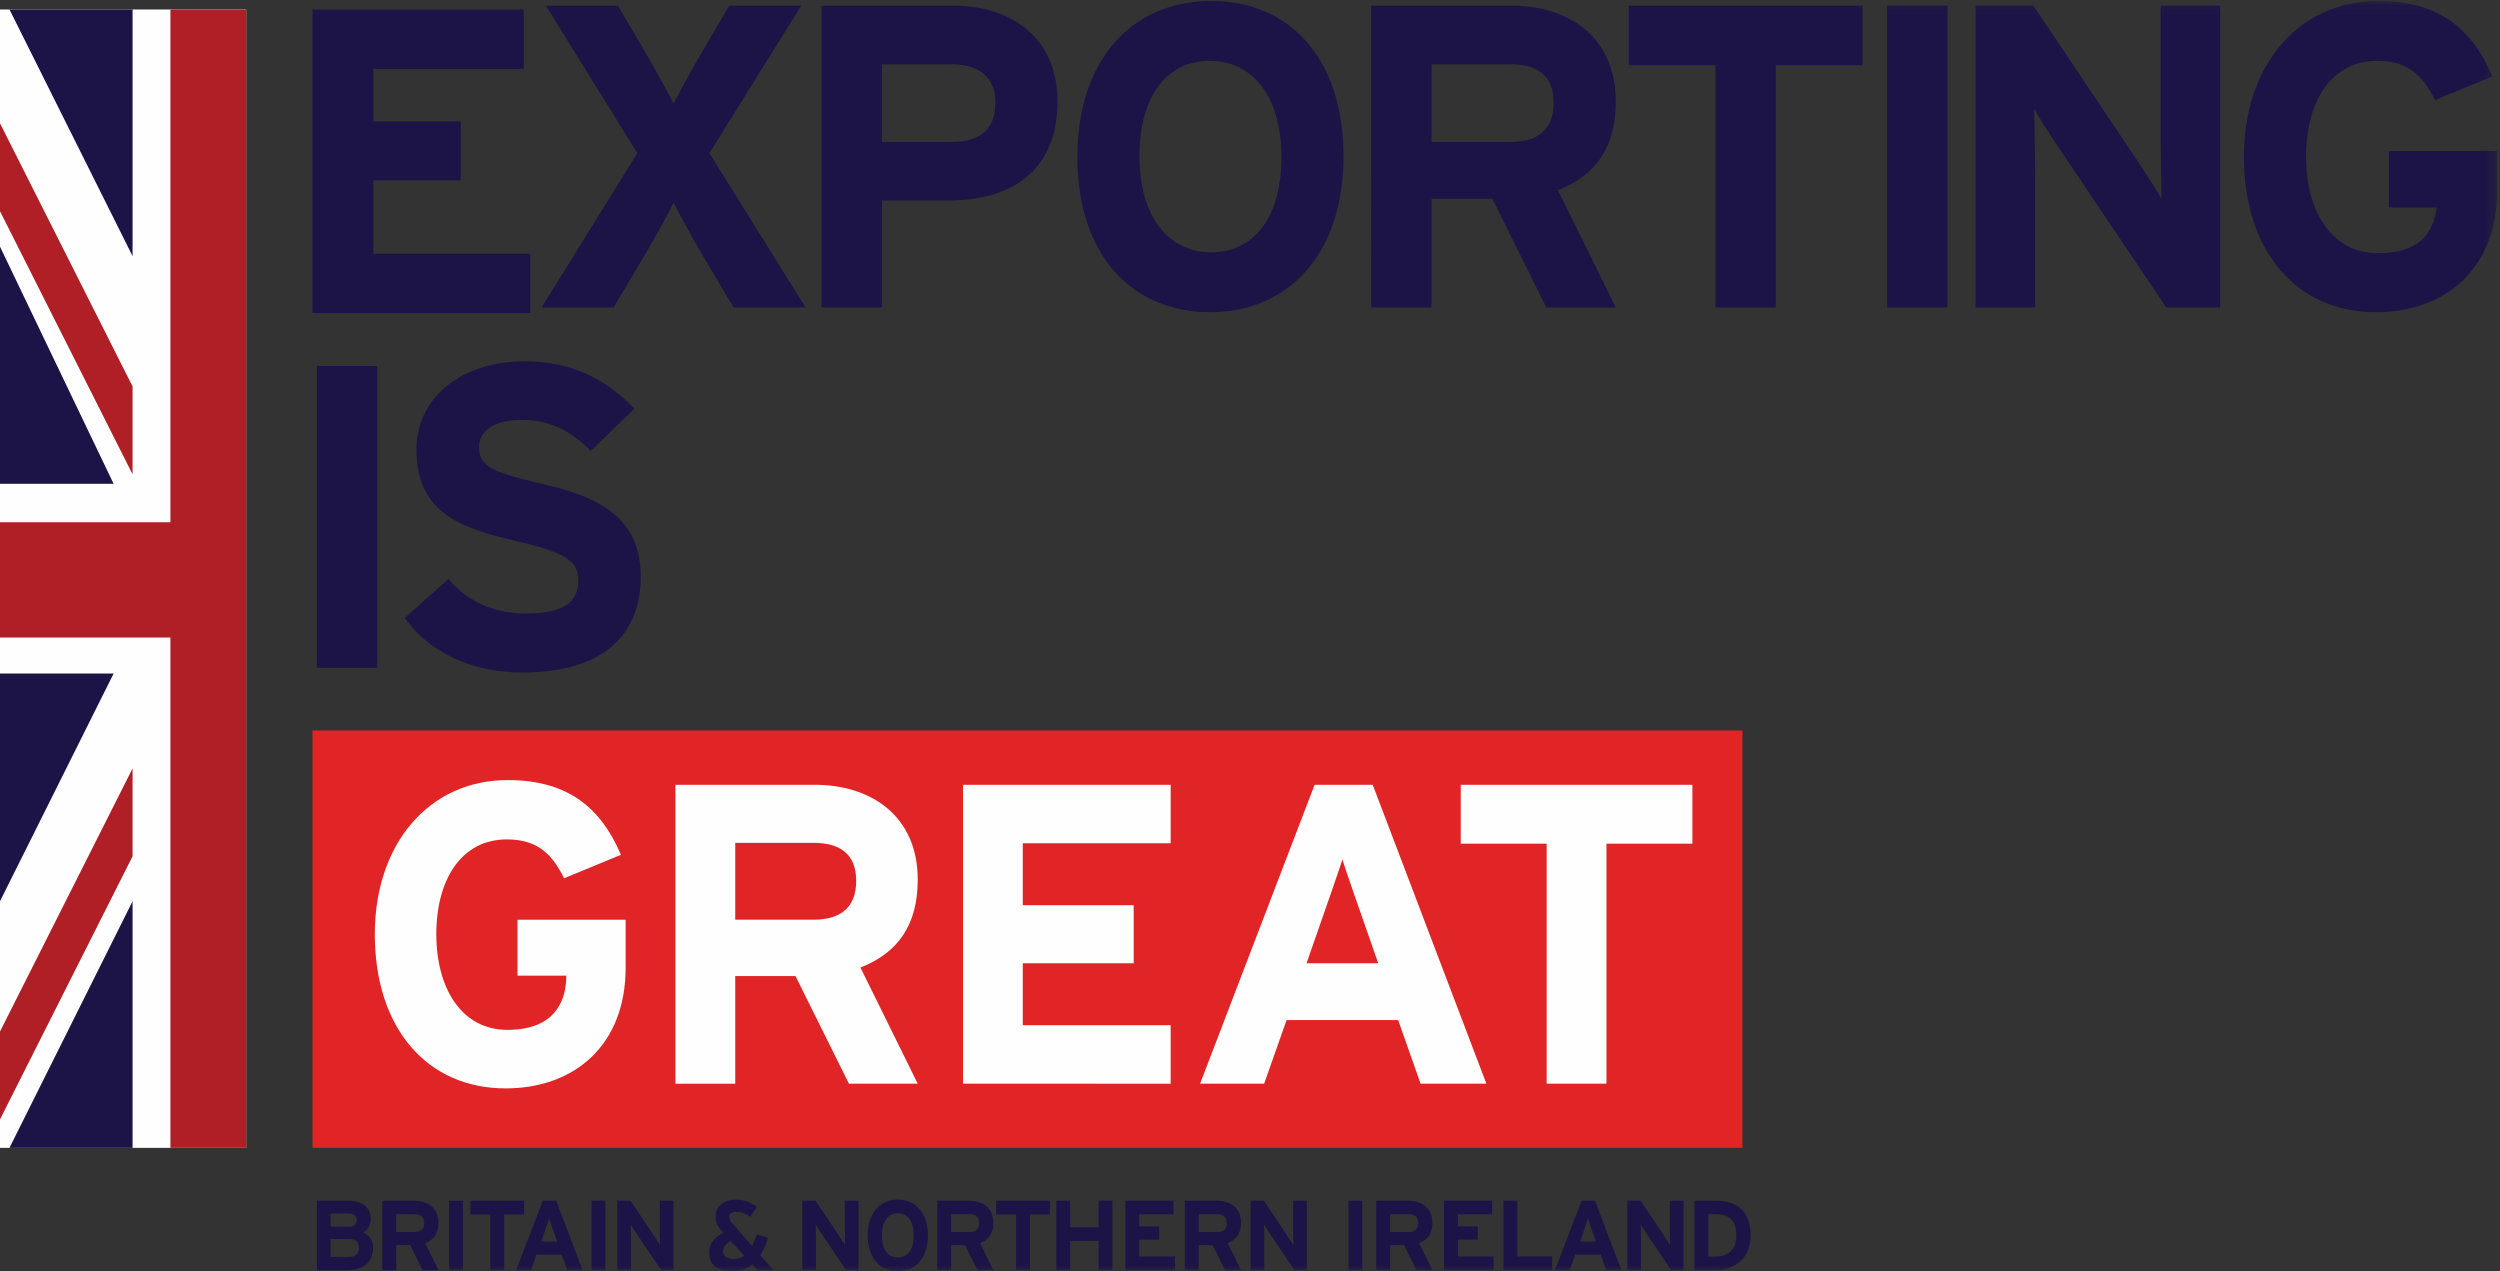 <svg xmlns="http://www.w3.org/2000/svg" xmlns:xlink="http://www.w3.org/1999/xlink" width="236" height="120" viewBox="0 0 236 120">
    <rect x="0" y="0" width="236" height="120" fill="#333333" stroke="none"/>
    <defs>
        <path id="a" d="M0 120h235.731V.089H0z"/>
        <path id="c" d="M0 120h235.731V.089H0z"/>
    </defs>
    <g fill="none" fill-rule="evenodd">
        <path fill="#1C1447" d="M29.5 29.552V.896h19.945v5.608h-14.2v4.953h8.25v5.568h-8.25v6.918h14.816v5.61z"/>
        <g>
            <path fill="#1C1447" d="M69.247 29.024l-2.566-4.314c-1.018-1.709-2.566-4.517-3.095-5.575-.489 1.058-2.037 3.785-3.095 5.575l-2.566 4.314h-6.801l9.04-14.57L51.53.537h6.802L60.491 4.2c1.018 1.71 2.566 4.518 3.095 5.575.53-1.057 2.037-3.784 3.095-5.575L68.84.536h6.801l-8.674 13.919 9.081 14.57h-6.8zM89.813 6.071h-6.557v7.326h6.638c2.648 0 4.073-1.221 4.073-3.704 0-2.482-1.63-3.622-4.154-3.622m-.285 12.86h-6.272v10.093h-5.702V.536h12.463c5.376 0 9.814 2.971 9.814 9.035 0 6.593-4.397 9.36-10.303 9.36M114.207 5.745c-3.991 0-6.638 3.215-6.638 8.995 0 5.778 2.769 9.075 6.76 9.075 3.992 0 6.638-3.215 6.638-8.994 0-5.78-2.768-9.076-6.76-9.076m.04 23.727c-7.452 0-12.543-5.454-12.543-14.65 0-9.199 5.172-14.733 12.625-14.733 7.413 0 12.503 5.453 12.503 14.65 0 9.198-5.172 14.733-12.584 14.733M142.592 6.071h-7.452v7.326h7.452c2.648 0 4.073-1.221 4.073-3.704 0-2.564-1.547-3.622-4.073-3.622zm3.381 22.953l-5.09-10.255h-5.743v10.255h-5.702V.536h13.277c5.375 0 9.815 2.971 9.815 9.035 0 4.273-1.833 6.96-5.457 8.384l5.457 11.07h-6.557zM167.638 6.152v22.872h-5.702V6.152h-8.186V.536h22.075v5.616z"/>
            <mask id="b" fill="#fff">
                <use xlink:href="#a"/>
            </mask>
            <path fill="#1C1447" d="M178.145 29.024h5.702V.536h-5.702zM204.495 29.024l-10.467-15.546c-.692-1.058-1.629-2.482-1.995-3.215 0 1.058.081 4.64.081 6.226v12.535h-5.62V.536h5.457l10.1 15.058c.693 1.058 1.63 2.483 1.996 3.215 0-1.058-.082-4.64-.082-6.226V.536h5.62v28.488h-5.09zM224.287 29.472c-7.453 0-12.463-5.698-12.463-14.692 0-8.668 5.213-14.691 12.667-14.691 5.824 0 8.919 2.726 10.792 7.122l-5.416 2.238c-1.06-2.117-2.363-3.704-5.458-3.704-4.276 0-6.72 3.745-6.72 9.035 0 5.25 2.485 9.117 6.76 9.117 3.911 0 5.255-1.832 5.58-4.315h-4.52v-5.33h10.222v3.743c0 7.326-4.846 11.477-11.444 11.477M29.906 63.042h5.701V34.553h-5.701zM49.291 63.49c-4.764 0-8.919-1.994-11.077-5.169l4.113-3.663c1.996 2.32 4.562 3.256 7.29 3.256 3.38 0 4.969-.936 4.969-3.093 0-1.831-.978-2.646-6.353-3.866-5.254-1.221-8.92-2.89-8.92-8.506 0-5.168 4.561-8.343 10.182-8.343 4.44 0 7.697 1.669 10.386 4.477l-4.114 3.988c-1.833-1.872-3.87-2.93-6.476-2.93-3.054 0-4.072 1.302-4.072 2.564 0 1.79 1.222 2.36 5.742 3.418 4.52 1.058 9.53 2.605 9.53 8.79 0 5.413-3.42 9.077-11.2 9.077" mask="url(#b)"/>
        </g>
        <path fill="#E12425" d="M29.5 108.358h134.985V68.955H29.5z"/>
        <g>
            <path fill="#FEFEFE" d="M53.412 92.1h-4.557v-5.28h10.204v4.554c0 7.256-4.8 11.37-11.334 11.37-7.382 0-12.344-5.644-12.344-14.553 0-8.585 5.163-14.552 12.546-14.552 5.768 0 8.833 2.701 10.69 7.055L53.25 82.91c-1.048-2.097-2.34-3.67-5.405-3.67-4.235 0-6.656 3.71-6.656 8.95 0 5.201 2.46 9.029 6.695 9.029 4.659 0 5.346-2.898 5.527-4.271.033-.356.054-.546.052-.848l-.052-.001zM76.79 79.564h-7.383v7.255h7.382c2.623 0 4.034-1.207 4.034-3.667 0-2.54-1.533-3.588-4.034-3.588m3.35 22.737l-5.043-10.16h-5.689v10.16h-5.646V74.083H76.91c5.325 0 9.724 2.943 9.724 8.95 0 4.23-1.816 6.893-5.408 8.303l5.408 10.965h-6.496M90.906 102.3V74.084h19.605v5.523H96.55v5.844h10.47v5.482H96.55v5.845h13.96v5.524zM123.337 90.932c1.668-4.758 3.253-9.312 3.384-9.795.13.483 1.714 5.037 3.382 9.795h-6.766zm10.765 11.369h6.213l-10.73-28.218h-5.486L113.287 102.3h6.05s.924-2.616 2.117-6.008h10.531l2.117 6.008zM151.65 79.645v22.656h-5.645V79.645h-8.11v-5.562h21.867v5.562z"/>
            <path fill="#1C1447" d="M32.936 116.96h-1.74v1.693h1.74c.637 0 .936-.336.936-.85 0-.563-.3-.843-.936-.843m-.075-2.404h-1.665v1.244h1.732c.542 0 .737-.252.737-.616 0-.412-.233-.628-.804-.628m.03 5.343h-2.976v-6.55h3.003c1.272 0 2.076.608 2.076 1.73 0 .563-.262 1.012-.692 1.274.524.232.917.708.917 1.43 0 1.376-.926 2.116-2.329 2.116M39.11 114.62H37.4v1.685h1.71c.609 0 .936-.28.936-.85 0-.59-.355-.834-.935-.834zm.778 5.278l-1.17-2.357H37.4v2.357H36.09v-6.548h3.049c1.235 0 2.255.682 2.255 2.076 0 .984-.422 1.6-1.255 1.928l1.255 2.544h-1.506z"/>
            <mask id="d" fill="#fff">
                <use xlink:href="#c"/>
            </mask>
            <path fill="#1C1447" d="M42.394 119.899h1.31v-6.55h-1.31zM47.596 114.64v5.259h-1.31v-5.26h-1.88v-1.29h5.07v1.29zM52.17 116.006c-.13-.383-.261-.776-.326-1.02-.066.244-.197.637-.329 1.02l-.42 1.188h1.497l-.421-1.188zm1.385 3.893l-.514-1.461h-2.395l-.514 1.46h-1.404l2.507-6.548h1.273l2.488 6.549h-1.44zM55.839 119.899h1.31v-6.55h-1.31zM62.406 119.899L60 116.324c-.158-.242-.374-.57-.458-.74 0 .244.018 1.066.018 1.433v2.882h-1.29v-6.55h1.252l2.32 3.461c.16.243.376.571.46.74 0-.244-.02-1.067-.02-1.432v-2.768h1.292v6.549h-1.17zM68.983 117.147c-.515.272-.722.608-.722 1 0 .422.338.693.992.693.404 0 .74-.094 1.01-.29l-1.28-1.403zm2.525 2.751l-.496-.534c-.514.421-1.141.636-1.908.636-1.337 0-2.152-.561-2.152-1.74 0-.917.504-1.468 1.338-1.88l-.168-.187c-.347-.384-.57-.804-.57-1.328 0-1.066.841-1.619 1.944-1.619.805 0 1.33.243 1.956.685l-.627.945a2.213 2.213 0 0 0-1.366-.47c-.382 0-.617.16-.617.43 0 .282.141.47.346.713l1.806 2.057c.15-.3.299-.655.458-1.086l1.056.337c-.205.636-.448 1.19-.738 1.638l1.236 1.403h-1.498zM79.871 119.899l-2.404-3.575c-.158-.242-.374-.57-.458-.74 0 .244.02 1.066.02 1.433v2.882h-1.292v-6.55h1.253l2.32 3.461c.159.243.375.571.459.74 0-.244-.019-1.067-.019-1.432v-2.768h1.29v6.549h-1.169zM84.755 114.547c-1.057 0-1.498.908-1.498 2.076 0 1.17.44 2.077 1.498 2.077 1.057 0 1.497-.907 1.497-2.077 0-1.168-.44-2.076-1.497-2.076m0 5.453c-1.787 0-2.844-1.385-2.844-3.377 0-1.993 1.057-3.376 2.844-3.376 1.788 0 2.843 1.383 2.843 3.376 0 1.992-1.055 3.377-2.843 3.377M91.491 114.62h-1.712v1.685h1.712c.608 0 .936-.28.936-.85 0-.59-.357-.834-.936-.834zm.777 5.278l-1.17-2.357h-1.319v2.357h-1.31v-6.548h3.05c1.235 0 2.253.682 2.253 2.076 0 .984-.42 1.6-1.252 1.928l1.252 2.544h-1.504zM97.226 114.64v5.259h-1.31v-5.26h-1.881v-1.29h5.072v1.29zM103.708 119.899v-2.752h-2.684v2.752h-1.309v-6.55h1.309v2.508h2.684v-2.507h1.31v6.549zM106.235 119.899v-6.55h4.546v1.28h-3.236v1.134h1.88v1.271h-1.88v1.581h3.378v1.284zM114.87 114.62h-1.712v1.685h1.711c.608 0 .936-.28.936-.85 0-.59-.354-.834-.936-.834zm.775 5.278l-1.168-2.357h-1.32v2.357h-1.31v-6.548h3.05c1.236 0 2.254.682 2.254 2.076 0 .984-.42 1.6-1.253 1.928l1.253 2.544h-1.506zM122.196 119.899l-2.406-3.575a9.4 9.4 0 0 1-.457-.74c0 .244.017 1.066.017 1.433v2.882h-1.29v-6.55h1.253l2.32 3.461c.16.243.374.571.46.74 0-.244-.019-1.067-.019-1.432v-2.768h1.29v6.549h-1.168zM127.293 119.899h1.31v-6.55h-1.31zM132.935 114.62h-1.712v1.685h1.712c.608 0 .934-.28.934-.85 0-.59-.354-.834-.934-.834zm.776 5.278l-1.17-2.357h-1.318v2.357h-1.31v-6.548h3.049c1.235 0 2.255.682 2.255 2.076 0 .984-.422 1.6-1.253 1.928l1.253 2.544h-1.506zM136.313 119.899v-6.55h4.545v1.28h-3.236v1.134h1.879v1.271h-1.879v1.581H141v1.284zM141.925 119.899v-6.55h1.308v5.257h3.286v1.293zM150.233 116.006c-.13-.383-.263-.776-.327-1.02-.067.244-.198.637-.329 1.02l-.42 1.188h1.496l-.42-1.188zm1.383 3.893l-.515-1.461h-2.394l-.513 1.46h-1.404l2.507-6.548h1.273l2.488 6.549h-1.442zM157.754 119.899l-2.404-3.575c-.159-.242-.373-.57-.46-.74 0 .244.021 1.066.021 1.433v2.882h-1.291v-6.55h1.252l2.321 3.461c.16.243.375.571.46.74 0-.244-.02-1.067-.02-1.432v-2.768h1.29v6.549h-1.169zM161.954 114.62h-.692v4.005h.646c1.375 0 2.002-.806 2.002-2.001 0-1.34-.571-2.003-1.956-2.003m-.046 5.277h-1.956v-6.548h2.05c1.87 0 3.255.879 3.255 3.274 0 2.3-1.665 3.274-3.349 3.274" mask="url(#d)"/>
        </g>
        <path fill="#FEFEFE" d="M0 108.358h23.242V.896H0z"/>
        <path fill="#1C1447" d="M.894.896l11.621 23.283V.896zM0 45.672h10.727L0 23.284zM0 63.582v21.493l10.727-21.493zM12.515 108.358V85.075L.894 108.358z"/>
        <path fill="#B01F25" d="M0 19.938l12.515 24.838v-8.295L0 11.64zM0 97.374v8.298l12.515-24.84v-8.295z"/>
        <path fill="#B01F25" d="M16.087.896V49.3H0v10.882h16.087v48.176h7.155V.896z"/>
    </g>
</svg>

